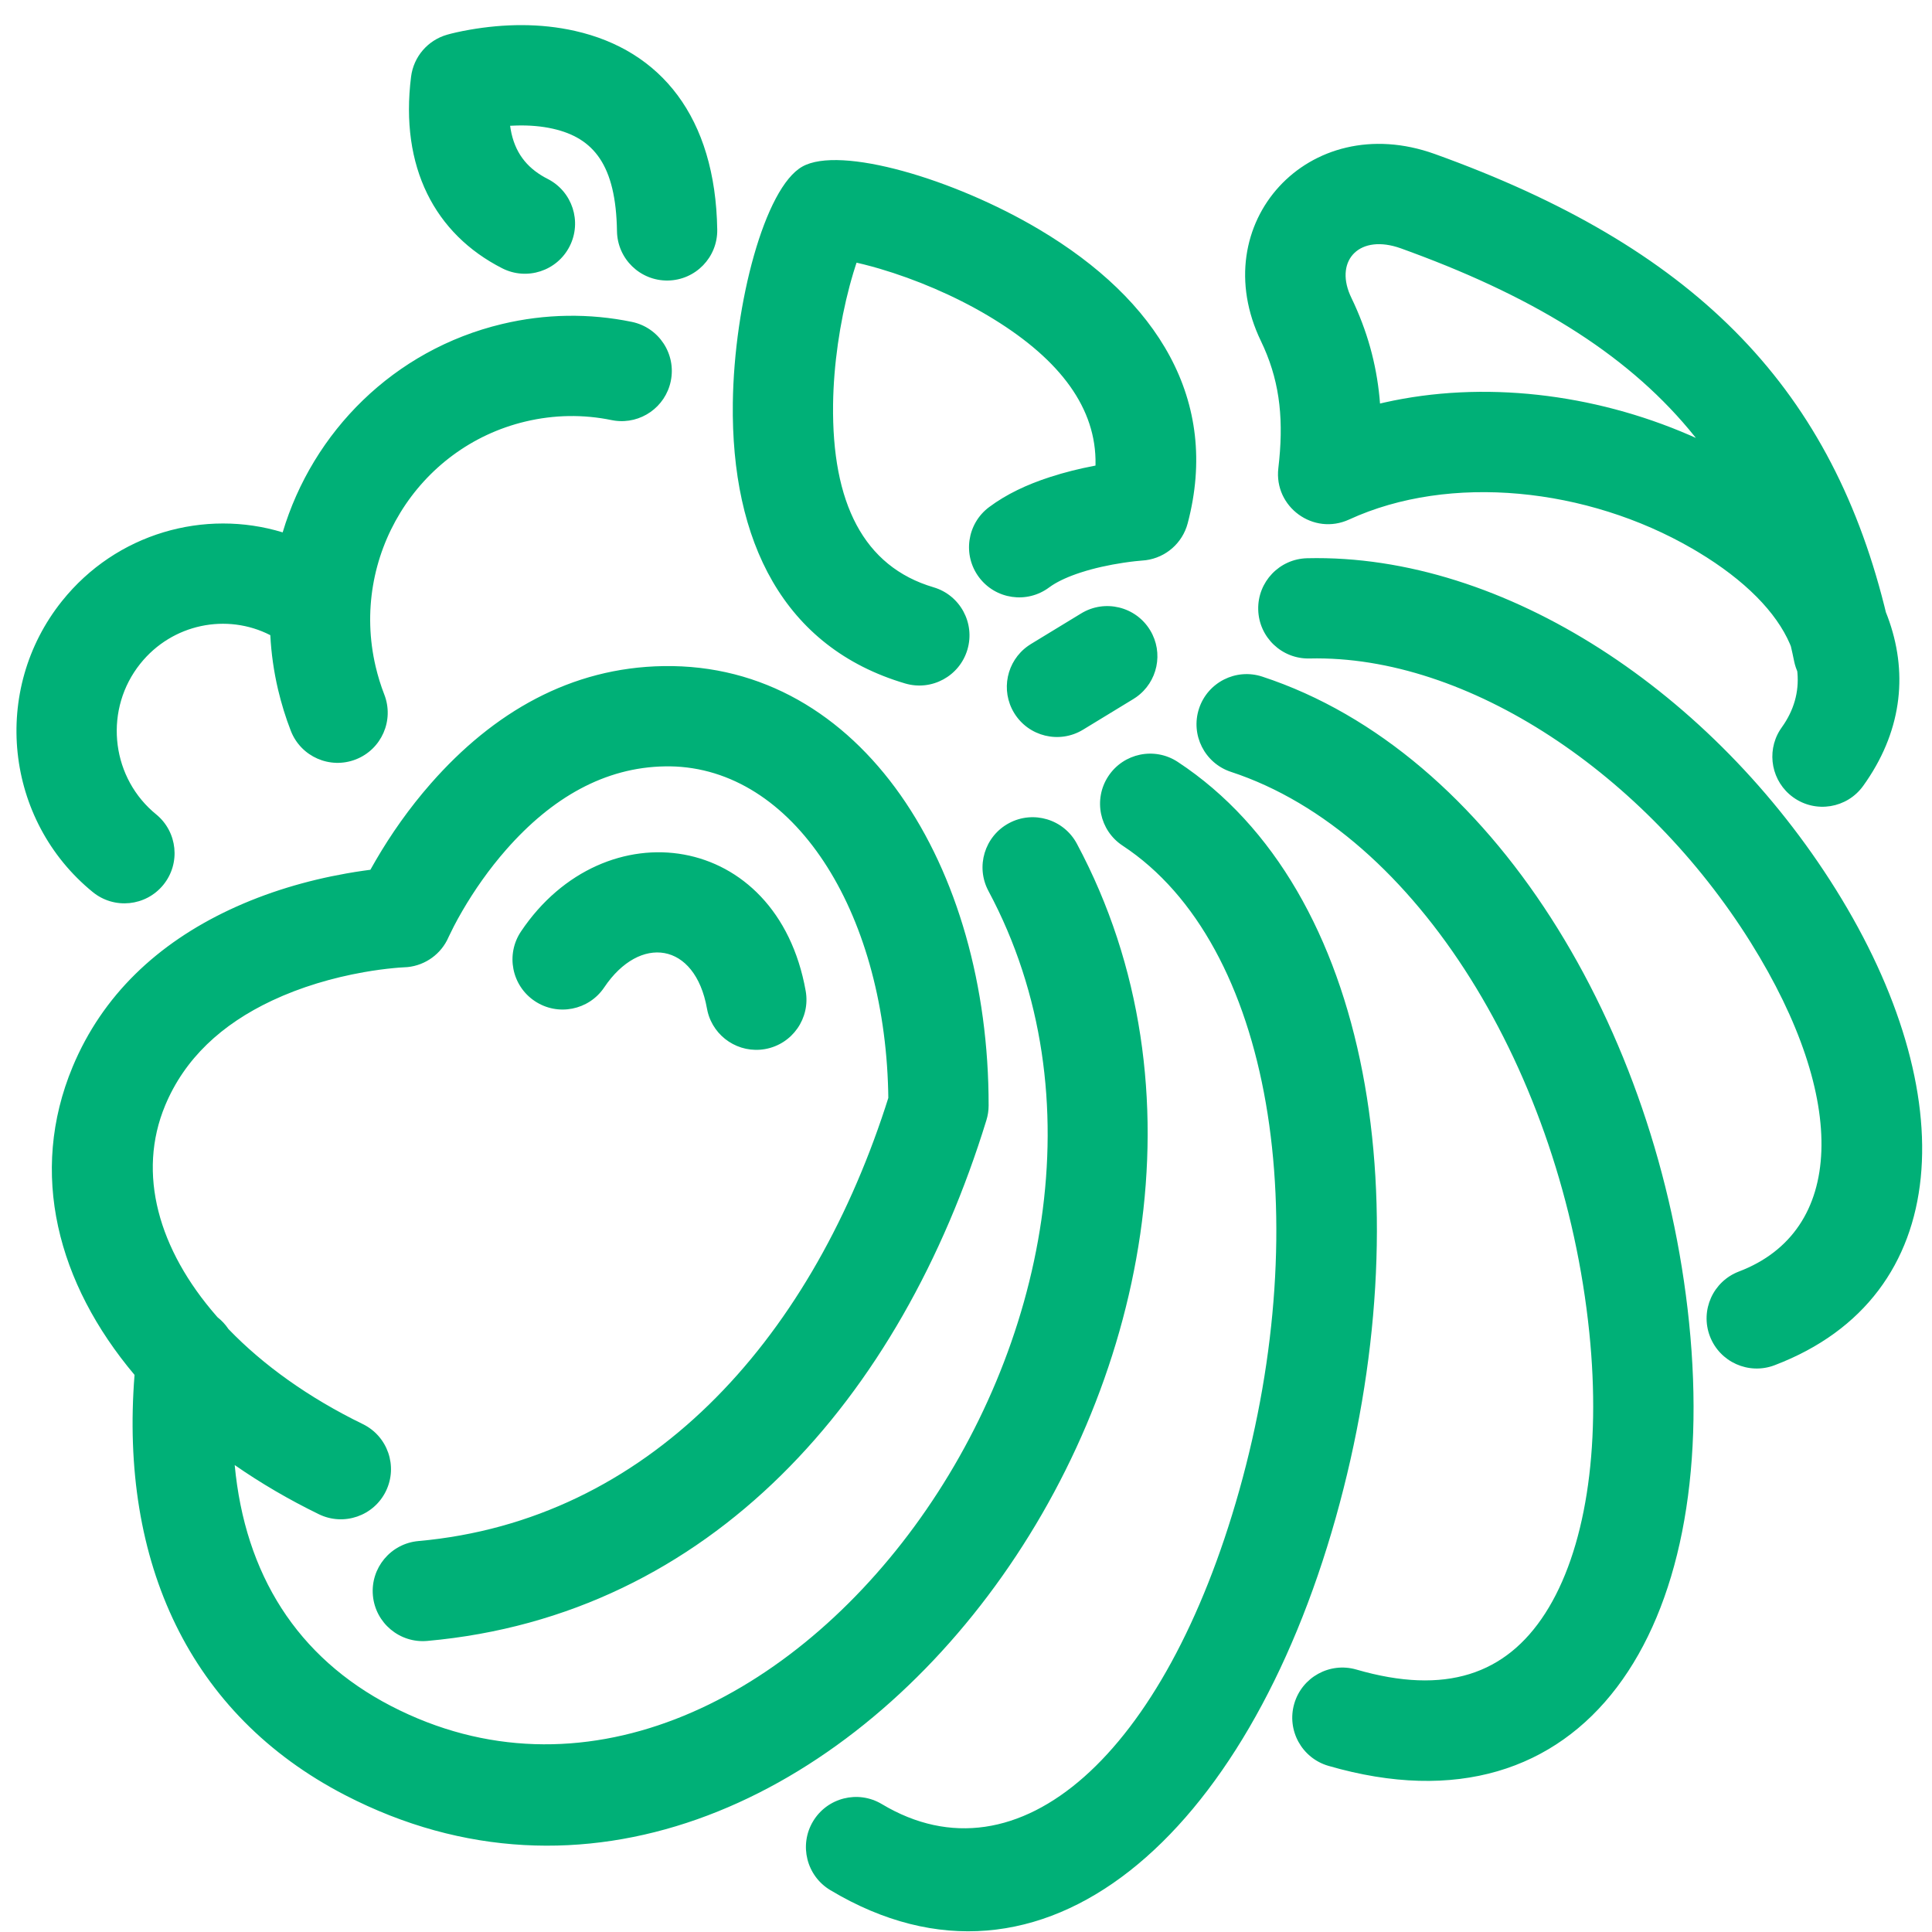 <?xml version="1.0" encoding="UTF-8"?>
<svg width="100px" height="100px" viewBox="0 0 100 100" version="1.1" xmlns="http://www.w3.org/2000/svg" xmlns:xlink="http://www.w3.org/1999/xlink">
    <!-- Generator: Sketch 63.1 (92452) - https://sketch.com -->
    <title>Cornucopia</title>
    <desc>Created with Sketch.</desc>
    <g id="Cornucopia" stroke="none" stroke-width="1" fill="none" fill-rule="evenodd">
        <path d="M60.96,39.436 C71.056,46.079 73.636,62.572 69.139,78.555 C64.519,94.975 54.039,104.458 42.976,97.832 C41.747,97.096 41.347,95.502 42.083,94.272 C42.82,93.043 44.414,92.643 45.643,93.379 C52.739,97.629 60.308,90.781 64.143,77.149 C68.098,63.093 65.875,48.883 58.107,43.771 C56.91,42.984 56.578,41.374 57.366,40.177 C58.154,38.98 59.763,38.648 60.96,39.436 Z M51.171,57.222 C51.171,57.48 51.132,57.736 51.056,57.982 C46.63,72.37 36.791,83.619 22.117,84.934 C20.69,85.062 19.429,84.008 19.301,82.581 C19.173,81.154 20.227,79.893 21.654,79.765 C33.518,78.702 41.829,69.491 45.818,57.33 L45.979,56.828 L45.973,56.473 C45.746,47.104 41.065,39.756 34.678,39.666 L34.425,39.667 C31.299,39.715 28.559,41.29 26.196,43.983 C25.316,44.986 24.558,46.071 23.928,47.153 C23.764,47.435 23.618,47.701 23.492,47.945 L23.231,48.474 L23.216,48.507 C22.841,49.372 22.029,49.96 21.101,50.056 L20.637,50.085 C20.569,50.091 20.49,50.097 20.401,50.106 C19.932,50.149 19.404,50.219 18.832,50.32 C17.201,50.609 15.573,51.089 14.08,51.791 C11.463,53.023 9.56,54.794 8.55,57.214 C7.08,60.743 8.205,64.685 11.209,68.123 L11.261,68.182 C11.481,68.354 11.67,68.56 11.824,68.79 C13.62,70.656 15.979,72.347 18.778,73.71 C20.067,74.338 20.603,75.891 19.975,77.18 C19.348,78.468 17.794,79.004 16.506,78.377 C14.95,77.619 13.492,76.765 12.148,75.831 C12.678,81.476 15.37,85.782 20.245,88.305 C39.838,98.439 62.577,67.438 51.163,46.119 C50.486,44.856 50.962,43.283 52.226,42.606 C53.489,41.93 55.062,42.406 55.738,43.669 C69.335,69.065 42.496,105.658 17.86,92.914 C9.799,88.743 6.196,80.859 6.964,71.165 C2.978,66.43 1.466,60.724 3.76,55.217 C5.313,51.495 8.169,48.838 11.87,47.095 C13.816,46.18 15.873,45.574 17.927,45.21 C18.236,45.155 18.53,45.108 18.806,45.069 L19.171,45.019 L19.442,44.544 C20.23,43.188 21.178,41.834 22.294,40.561 C25.541,36.859 29.557,34.551 34.344,34.477 C44.601,34.314 51.184,44.849 51.171,57.222 Z M65.336,35.022 C77.267,38.94 85.867,53.234 87.426,68.448 C89.056,84.357 82.05,95.258 68.759,91.4 C67.383,91 66.591,89.561 66.99,88.184 C67.39,86.808 68.83,86.016 70.206,86.416 C74.821,87.755 77.948,86.668 79.982,83.503 C82.048,80.289 82.883,75.03 82.263,68.977 C80.892,55.599 73.39,43.13 63.716,39.952 C62.355,39.505 61.614,38.039 62.061,36.677 C62.508,35.316 63.974,34.574 65.336,35.022 Z M95.016,46.028 C101.6,56.563 101.223,67.097 91.852,70.664 C90.512,71.174 89.013,70.502 88.503,69.162 C87.993,67.823 88.666,66.324 90.005,65.814 C95.473,63.733 95.716,56.941 90.615,48.779 C85.191,40.102 75.996,33.889 67.78,34.083 C66.347,34.117 65.158,32.983 65.125,31.55 C65.091,30.117 66.225,28.928 67.658,28.894 C77.934,28.651 88.703,35.928 95.016,46.028 Z M41.702,51.289 C41.953,52.7 41.013,54.048 39.602,54.3 C38.246,54.541 36.947,53.682 36.626,52.361 L36.592,52.2 C35.978,48.754 33.117,48.363 31.276,51.105 C30.478,52.295 28.865,52.612 27.675,51.813 C26.485,51.015 26.168,49.402 26.967,48.212 C31.284,41.779 40.225,43.004 41.702,51.289 Z M74.264,7.971 C87.535,12.745 94.631,19.826 97.535,31.373 L97.612,31.687 L97.705,31.926 C98.742,34.712 98.493,37.668 96.608,40.434 L96.438,40.677 C95.601,41.841 93.979,42.106 92.816,41.269 C91.701,40.467 91.411,38.944 92.126,37.794 L92.225,37.647 C92.855,36.77 93.12,35.815 93.035,34.829 L93.024,34.736 L93.008,34.698 C92.967,34.6 92.933,34.498 92.904,34.393 L92.866,34.234 L92.774,33.799 L92.696,33.456 L92.646,33.331 C91.943,31.696 90.333,30.039 87.878,28.564 L87.591,28.395 C82.144,25.236 75.049,24.49 69.829,26.891 C67.988,27.737 65.93,26.242 66.167,24.23 C66.448,21.844 66.272,19.918 65.426,18.001 L65.27,17.663 C62.33,11.581 67.722,5.621 74.264,7.971 Z M59.528,32.616 C60.243,33.789 59.917,35.304 58.811,36.084 L58.662,36.182 L56.059,37.768 C54.835,38.514 53.238,38.127 52.492,36.903 C51.778,35.73 52.104,34.214 53.21,33.434 L53.358,33.336 L55.962,31.75 C57.186,31.004 58.782,31.392 59.528,32.616 Z M53.79,11.878 C59.909,15.515 63.16,20.71 61.474,27.087 C61.205,28.108 60.346,28.857 59.311,28.996 L58.749,29.049 C58.584,29.067 58.383,29.093 58.154,29.127 C57.389,29.242 56.627,29.409 55.94,29.632 C55.329,29.83 54.821,30.06 54.452,30.301 L54.302,30.406 C53.153,31.262 51.528,31.025 50.671,29.876 C49.814,28.727 50.051,27.101 51.2,26.245 C52.086,25.584 53.143,25.083 54.339,24.695 C55.116,24.443 55.881,24.256 56.593,24.12 L56.702,24.099 L56.704,24.033 C56.754,21.147 54.896,18.649 51.43,16.516 L51.138,16.339 C49.394,15.302 47.392,14.456 45.523,13.906 C45.24,13.823 44.967,13.749 44.71,13.685 L44.336,13.596 L44.29,13.733 C44.211,13.976 44.131,14.239 44.053,14.518 L43.975,14.802 C43.47,16.704 43.147,18.874 43.12,20.922 C43.054,26.015 44.687,29.325 48.321,30.398 C49.695,30.804 50.48,32.248 50.074,33.622 C49.668,34.997 48.225,35.782 46.85,35.376 C40.551,33.515 37.837,28.014 37.931,20.854 C37.998,15.697 39.587,9.721 41.523,8.626 C43.472,7.517 49.377,9.254 53.79,11.878 Z M69.877,15.262 L69.943,15.406 C70.771,17.121 71.232,18.815 71.404,20.583 L71.429,20.887 L71.652,20.835 C76.765,19.685 82.46,20.361 87.448,22.521 L87.778,22.667 L87.731,22.608 C84.477,18.546 79.733,15.518 73.005,13.036 L72.509,12.855 C70.39,12.094 69.097,13.443 69.877,15.262 Z M24.312,1.539 C26.081,1.231 27.943,1.189 29.764,1.601 C34.202,2.604 37.033,6.058 37.124,11.885 C37.147,13.318 36.003,14.497 34.57,14.52 C33.137,14.542 31.957,13.399 31.935,11.966 C31.882,8.544 30.731,7.14 28.619,6.663 C28.033,6.53 27.399,6.48 26.754,6.496 L26.403,6.51 L26.433,6.701 C26.64,7.877 27.244,8.649 28.187,9.176 L28.348,9.261 C29.625,9.912 30.133,11.474 29.483,12.751 C28.832,14.029 27.27,14.537 25.993,13.886 C22.511,12.113 20.689,8.65 21.277,3.969 C21.407,2.938 22.139,2.084 23.138,1.798 C23.393,1.724 23.794,1.63 24.312,1.539 Z M32.701,16.66 C34.105,16.949 35.009,18.322 34.719,19.726 C34.441,21.075 33.162,21.963 31.816,21.772 L31.654,21.744 C30.197,21.443 28.686,21.464 27.198,21.818 C21.597,23.152 18.117,28.829 19.441,34.492 C19.562,35.005 19.712,35.49 19.89,35.946 C20.411,37.281 19.752,38.786 18.416,39.307 C17.081,39.828 15.577,39.168 15.055,37.833 C14.788,37.148 14.567,36.431 14.389,35.681 C14.17,34.744 14.039,33.806 13.991,32.876 C11.747,31.725 8.92,32.28 7.262,34.352 C5.408,36.667 5.708,40.043 7.894,41.991 L8.081,42.15 C9.191,43.056 9.358,44.691 8.452,45.802 C7.546,46.912 5.912,47.079 4.801,46.173 C0.238,42.453 -0.475,35.71 3.211,31.108 C6.023,27.594 10.591,26.322 14.631,27.555 C16.185,22.356 20.372,18.109 25.996,16.769 C28.225,16.238 30.504,16.208 32.701,16.66 Z" fill="#00B077"></path>
    </g>
</svg>